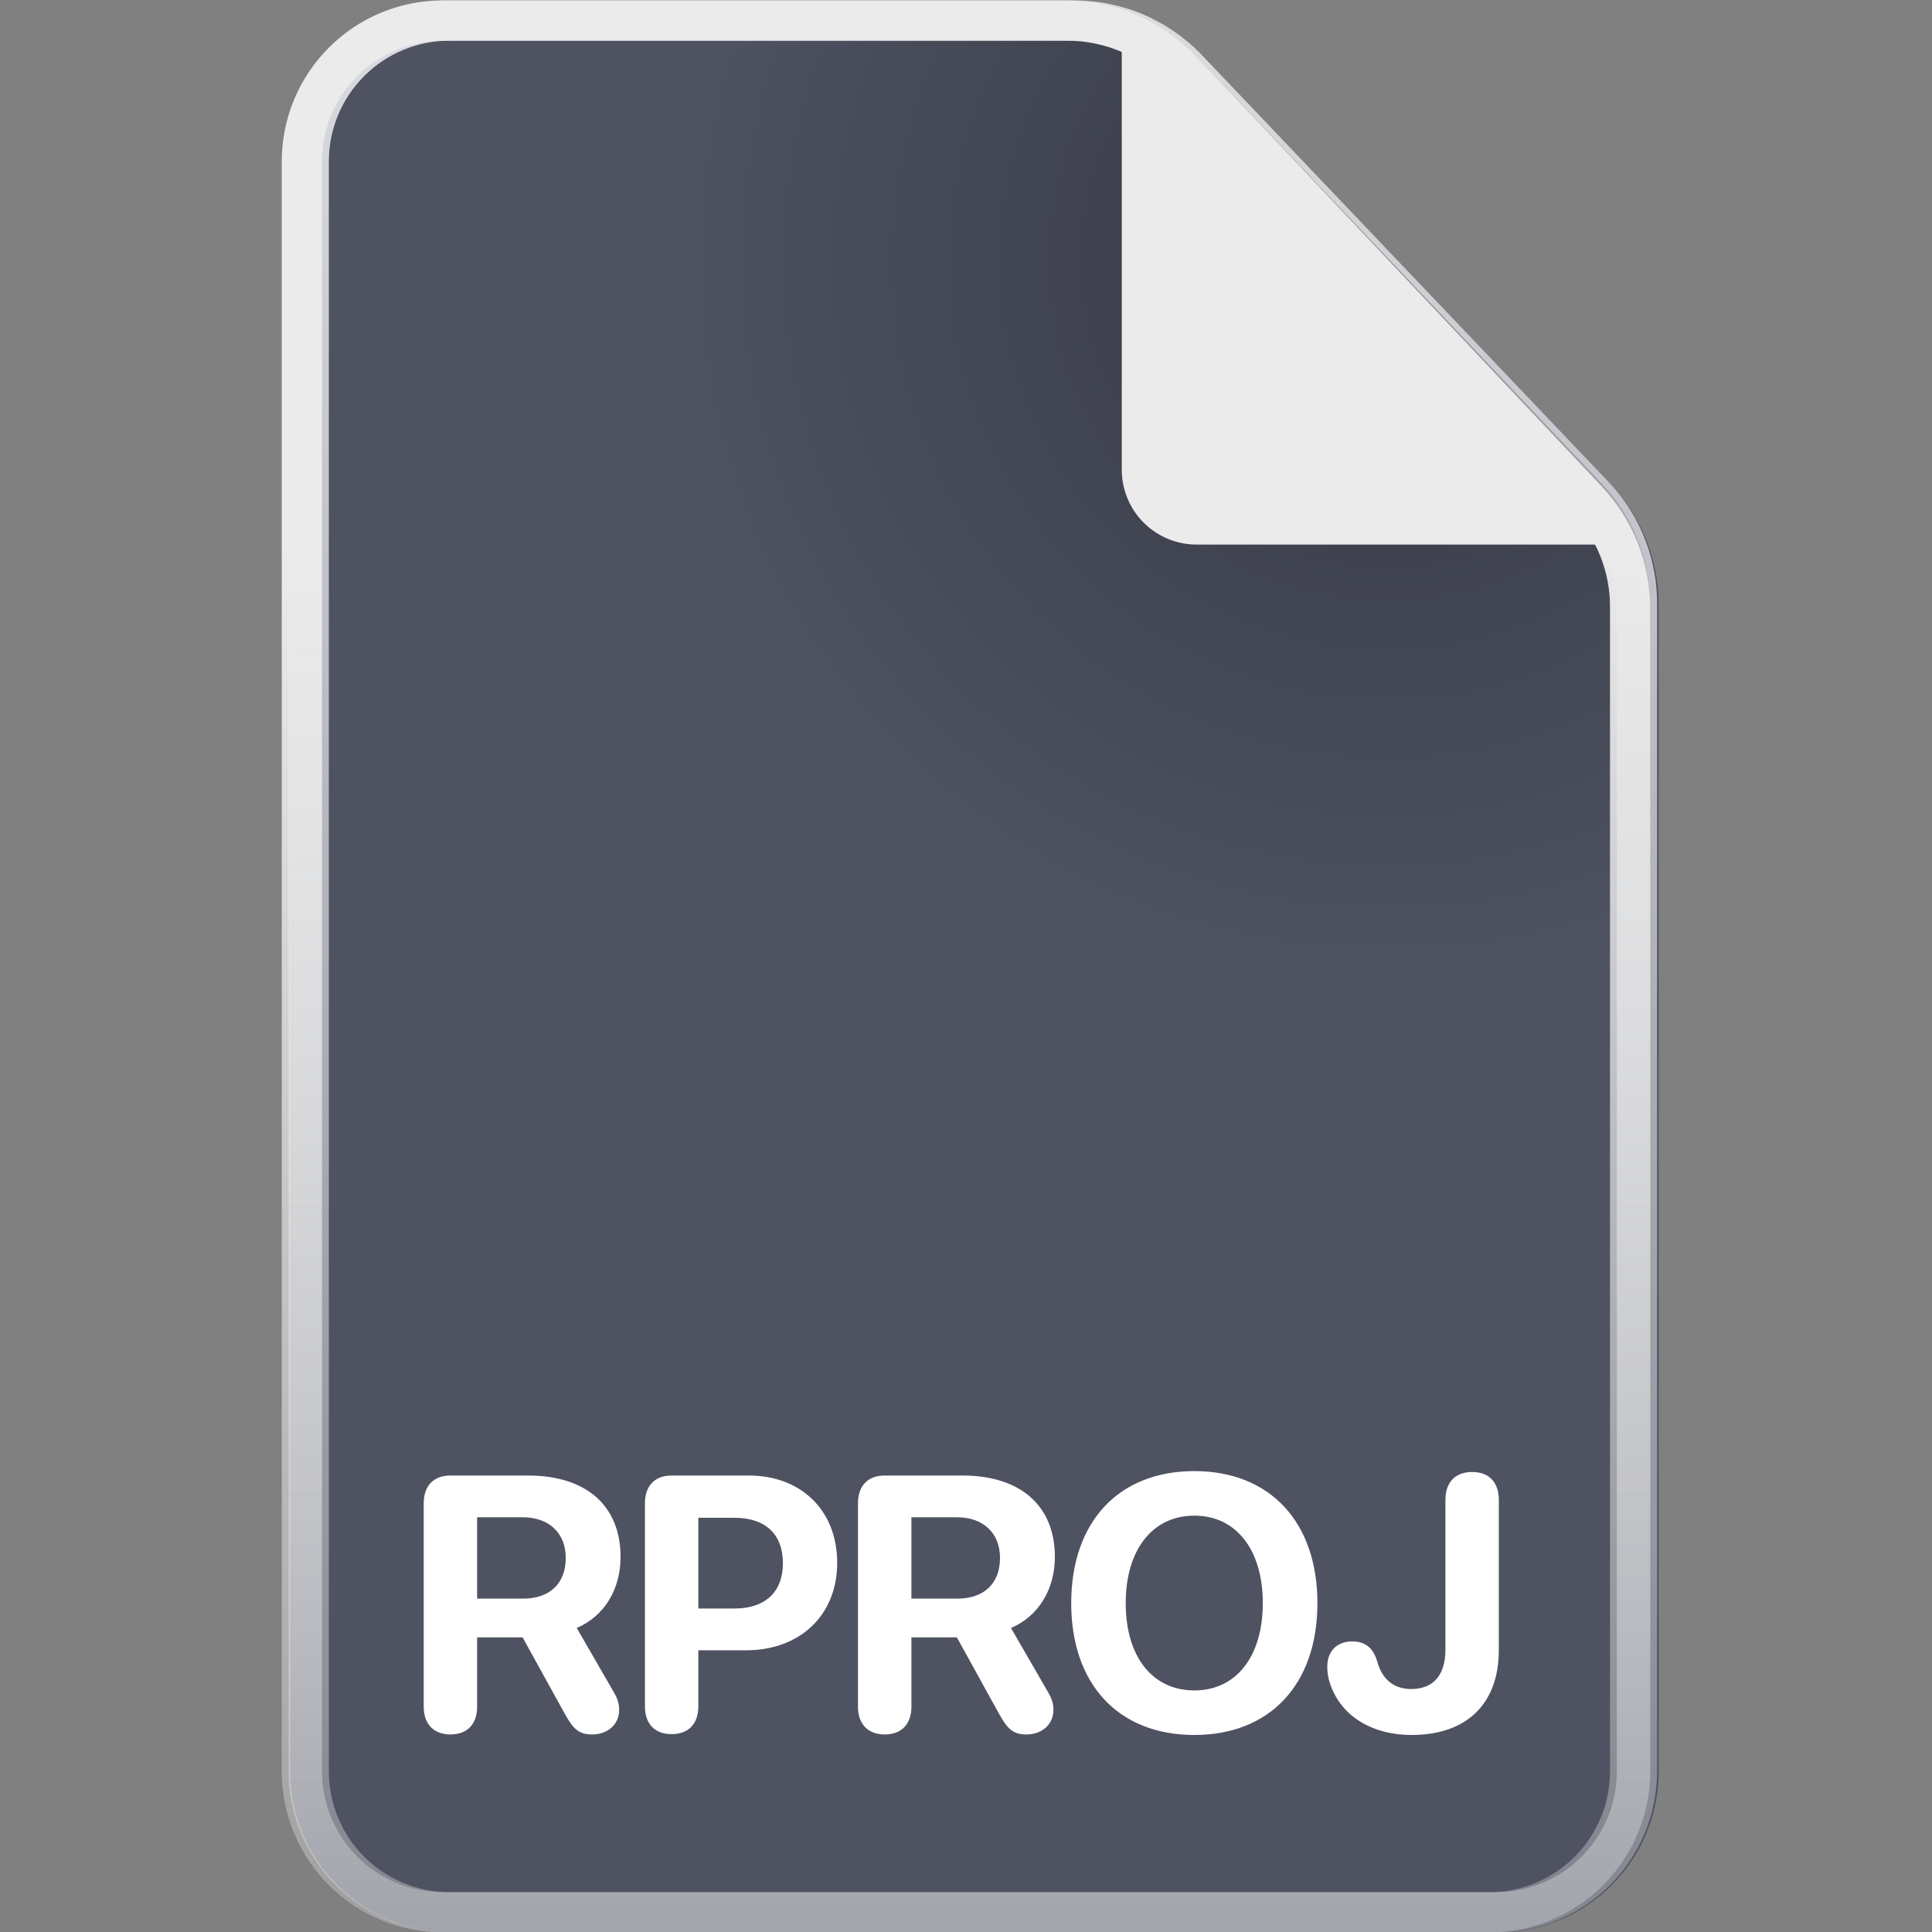 <svg width="48" height="48" viewBox="0 0 48 48" fill="none" xmlns="http://www.w3.org/2000/svg">
<rect x="0" y="0" width="48" height="48" fill="#808080" stroke="none"/>
<g clip-path="url(#clip0)">
<path fill-rule="evenodd" clip-rule="evenodd" d="M7.17 4.01C7.17 2.949 7.591 1.932 8.342 1.182C9.092 0.431 10.109 0.01 11.17 0.01H26.67C27.272 0.009 27.867 0.132 28.42 0.371C28.972 0.61 29.469 0.96 29.88 1.4L40 12.01C40.771 12.819 41.204 13.892 41.21 15.01V44.01C41.21 45.071 40.789 46.088 40.038 46.838C39.288 47.589 38.271 48.01 37.21 48.01H11.21C10.149 48.01 9.132 47.589 8.382 46.838C7.631 46.088 7.21 45.071 7.21 44.01V4.01H7.17Z" fill="#4E5261"/>
<path d="M26.67 1.01C27.134 1.01 27.594 1.105 28.02 1.289C28.447 1.473 28.831 1.742 29.15 2.08L39.24 12.72C39.838 13.357 40.17 14.197 40.17 15.07V44.01C40.17 44.806 39.854 45.569 39.291 46.131C38.729 46.694 37.966 47.01 37.17 47.01H11.17C10.374 47.01 9.611 46.694 9.049 46.131C8.486 45.569 8.17 44.806 8.17 44.01V4.01C8.17 3.214 8.486 2.451 9.049 1.889C9.611 1.326 10.374 1.01 11.17 1.01H26.67ZM26.67 0.01H11.17C10.109 0.01 9.092 0.431 8.342 1.182C7.591 1.932 7.17 2.949 7.17 4.01V44.01C7.17 45.071 7.591 46.088 8.342 46.839C9.092 47.589 10.109 48.01 11.17 48.01H37.17C38.231 48.01 39.248 47.589 39.998 46.839C40.749 46.088 41.17 45.071 41.17 44.01V15.07C41.191 13.937 40.771 12.84 40 12.01L29.88 1.39C29.468 0.952 28.971 0.604 28.419 0.366C27.866 0.129 27.271 0.007 26.67 0.01Z" fill="url(#paint0_linear)"/>
<path fill-rule="evenodd" clip-rule="evenodd" d="M7 4.01C7 2.949 7.421 1.932 8.172 1.182C8.922 0.431 9.939 0.01 11 0.01L26.5 0.01C27.101 0.011 27.695 0.134 28.247 0.371C28.798 0.608 29.296 0.955 29.71 1.39L39.79 12.01C40.559 12.821 40.991 13.893 41 15.01V44.01C41 45.071 40.579 46.088 39.828 46.838C39.078 47.589 38.061 48.01 37 48.01H11C9.939 48.01 8.922 47.589 8.172 46.838C7.421 46.088 7 45.071 7 44.01V4.01Z" fill="url(#paint1_radial)"/>
<path d="M11.191 43.092C11.608 43.092 11.854 42.837 11.854 42.402V40.68H12.984L14.039 42.591C14.254 42.978 14.399 43.092 14.715 43.092C15.102 43.092 15.383 42.837 15.383 42.486C15.383 42.332 15.352 42.218 15.243 42.029L14.329 40.447C15.027 40.148 15.418 39.471 15.418 38.68C15.418 37.428 14.584 36.659 13.124 36.659H11.191C10.773 36.659 10.527 36.914 10.527 37.349V42.402C10.527 42.837 10.778 43.092 11.191 43.092ZM11.854 39.717V37.696H12.984C13.643 37.696 14.056 38.091 14.056 38.706C14.056 39.335 13.665 39.717 12.997 39.717H11.854ZM16.686 43.084C17.104 43.084 17.35 42.829 17.35 42.394V41.001H18.537C19.873 41.001 20.8 40.13 20.8 38.83C20.8 37.524 19.903 36.659 18.603 36.659H16.686C16.269 36.659 16.023 36.914 16.023 37.349V42.394C16.023 42.829 16.269 43.084 16.686 43.084ZM17.35 39.963V37.709H18.251C19.011 37.709 19.451 38.113 19.451 38.834C19.451 39.559 19.007 39.963 18.247 39.963H17.35ZM21.98 43.092C22.398 43.092 22.644 42.837 22.644 42.402V40.68H23.773L24.828 42.591C25.043 42.978 25.188 43.092 25.504 43.092C25.891 43.092 26.172 42.837 26.172 42.486C26.172 42.332 26.142 42.218 26.032 42.029L25.118 40.447C25.816 40.148 26.208 39.471 26.208 38.68C26.208 37.428 25.373 36.659 23.914 36.659H21.98C21.562 36.659 21.316 36.914 21.316 37.349V42.402C21.316 42.837 21.567 43.092 21.98 43.092ZM22.644 39.717V37.696H23.773C24.432 37.696 24.845 38.091 24.845 38.706C24.845 39.335 24.454 39.717 23.786 39.717H22.644ZM29.673 43.105C31.549 43.105 32.731 41.849 32.731 39.831C32.731 37.81 31.549 36.549 29.673 36.549C27.792 36.549 26.614 37.81 26.614 39.831C26.614 41.849 27.792 43.105 29.673 43.105ZM29.673 41.998C28.631 41.998 27.968 41.159 27.968 39.831C27.968 38.5 28.636 37.656 29.673 37.656C30.71 37.656 31.374 38.5 31.374 39.831C31.374 41.159 30.71 41.998 29.673 41.998ZM35.072 43.105C36.43 43.105 37.238 42.341 37.238 40.992V37.265C37.238 36.826 36.992 36.571 36.575 36.571C36.157 36.571 35.911 36.826 35.911 37.265V40.983C35.911 41.62 35.612 41.963 35.059 41.963C34.637 41.963 34.342 41.726 34.224 41.299C34.118 40.939 33.925 40.781 33.591 40.781C33.217 40.781 32.976 41.023 32.976 41.405C32.976 41.598 33.011 41.756 33.086 41.941C33.384 42.67 34.118 43.105 35.072 43.105Z" fill="white"/>
<path d="M26.5 1.01C26.968 1.009 27.431 1.103 27.861 1.287C28.291 1.471 28.678 1.741 29 2.08L39.06 12.73C39.666 13.362 40.003 14.204 40 15.08V44.01C40 44.806 39.684 45.569 39.121 46.131C38.559 46.694 37.796 47.01 37 47.01H11C10.204 47.01 9.441 46.694 8.879 46.131C8.316 45.569 8 44.806 8 44.01V4.01C8 3.214 8.316 2.451 8.879 1.889C9.441 1.326 10.204 1.01 11 1.01H26.5ZM26.5 0.01H11C9.939 0.01 8.922 0.431 8.172 1.182C7.421 1.932 7 2.949 7 4.01L7 44.01C7 45.071 7.421 46.088 8.172 46.838C8.922 47.589 9.939 48.01 11 48.01H37C38.061 48.01 39.078 47.589 39.828 46.838C40.579 46.088 41 45.071 41 44.01V15.08C40.991 13.963 40.559 12.891 39.79 12.08L29.71 1.39C29.296 0.955 28.798 0.608 28.247 0.371C27.695 0.134 27.101 0.011 26.5 0.01V0.01Z" fill="url(#paint2_linear)"/>
<path fill-rule="evenodd" clip-rule="evenodd" d="M29 1.01L32 4.01L34 6.01C34 6.01 40 12.01 40 13.01C40.544 13.549 40.895 14.252 41 15.01C41 15.01 40.53 13.53 39.88 13.53H29.73C29.238 13.53 28.767 13.335 28.418 12.989C28.07 12.642 27.873 12.172 27.87 11.68V1.34C27.875 1.017 27.762 0.704 27.552 0.459C27.342 0.214 27.05 0.054 26.73 0.01L29 1.01Z" fill="#EBEBEB"/>
</g>
<defs>
<linearGradient id="paint0_linear" x1="24.17" y1="4.95267e-05" x2="24.17" y2="48" gradientUnits="userSpaceOnUse">
<stop stop-color="white" stop-opacity="0.8"/>
<stop offset="1" stop-color="white" stop-opacity="0.3"/>
</linearGradient>
<radialGradient id="paint1_radial" cx="0" cy="0" r="1" gradientUnits="userSpaceOnUse" gradientTransform="translate(34.52 6.41) scale(17.55)">
<stop offset="0.08" stop-opacity="0.3"/>
<stop offset="1" stop-opacity="0"/>
</radialGradient>
<linearGradient id="paint2_linear" x1="24" y1="0.01" x2="24" y2="48.01" gradientUnits="userSpaceOnUse">
<stop offset="0.28" stop-color="#EBEBEB"/>
<stop offset="1" stop-color="#EBEBEB" stop-opacity="0.3"/>
</linearGradient>
<clipPath id="clip0">
<rect width="48" height="48" fill="white"/>
</clipPath>
</defs>
</svg>
